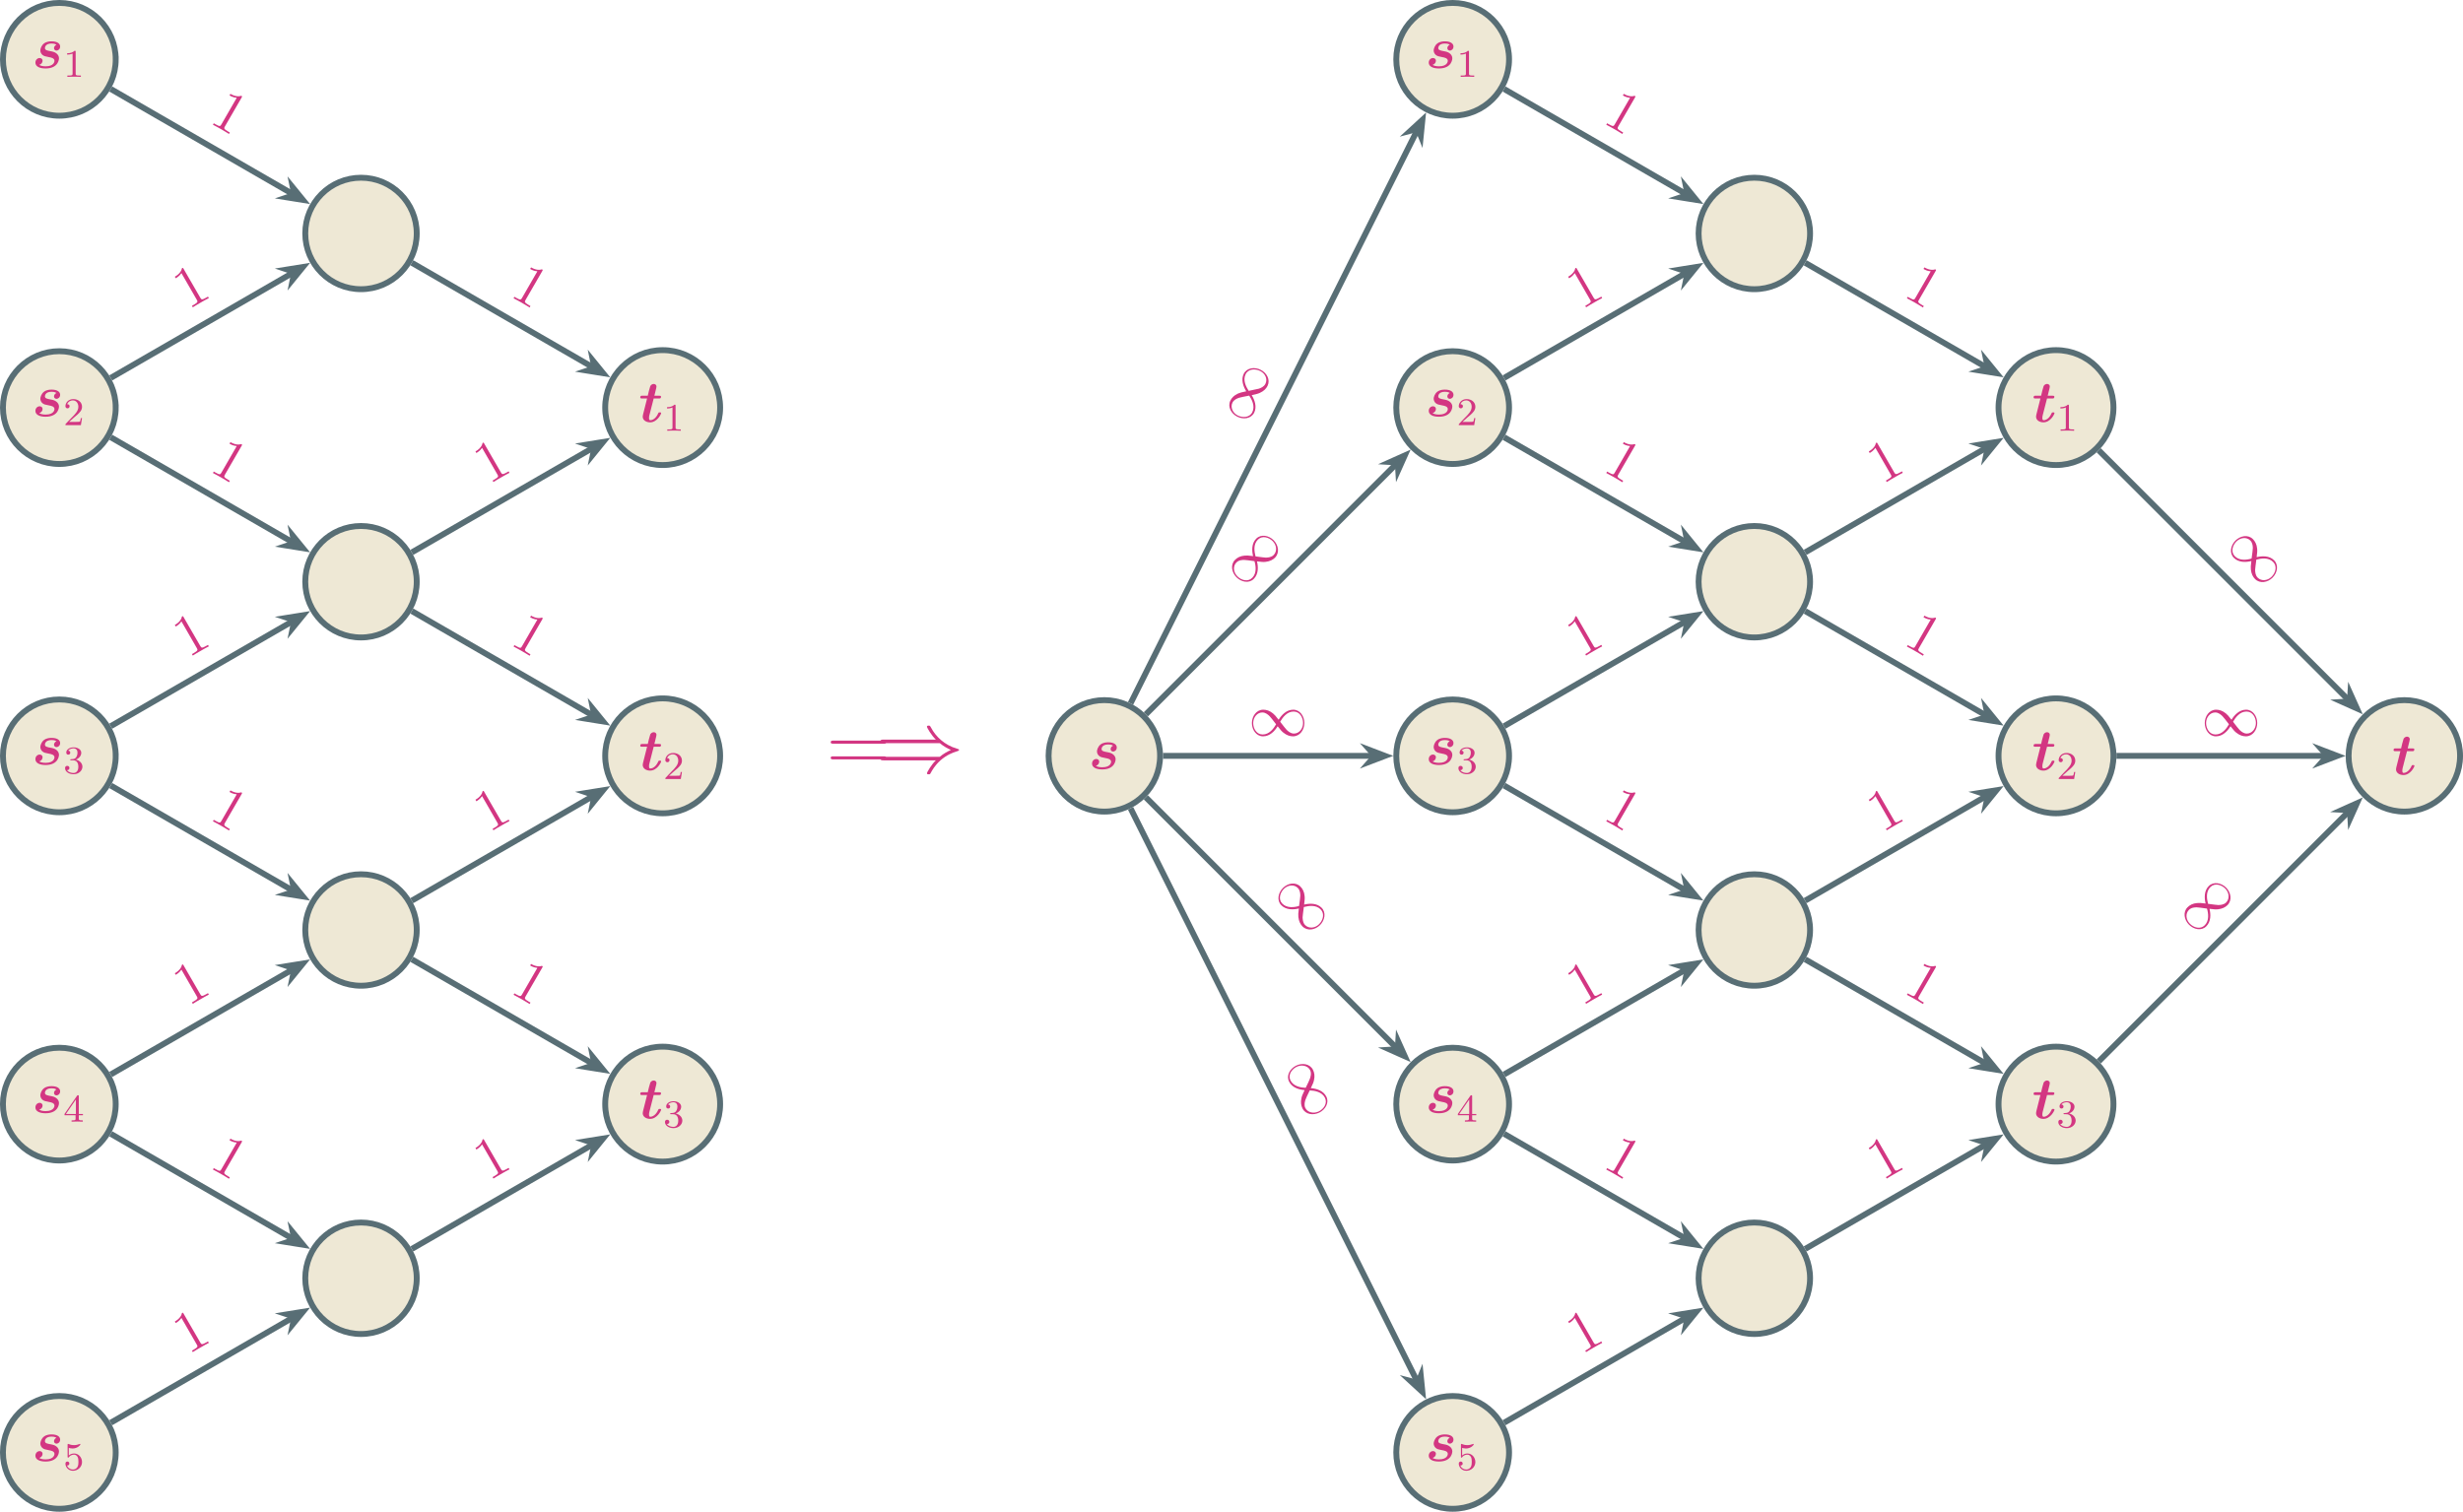 <?xml version="1.0" encoding="UTF-8" standalone="no"?>
<svg
   width="501.086pt"
   height="307.61pt"
   viewBox="0 0 501.086 307.61"
   version="1.1"
   id="svg551"
   sodipodi:docname="max-flow-multiple-st.svg"
   inkscape:version="1.2.2 (b0a8486541, 2022-12-01)"
   xmlns:inkscape="http://www.inkscape.org/namespaces/inkscape"
   xmlns:sodipodi="http://sodipodi.sourceforge.net/DTD/sodipodi-0.dtd"
   xmlns:xlink="http://www.w3.org/1999/xlink"
   xmlns="http://www.w3.org/2000/svg"
   xmlns:svg="http://www.w3.org/2000/svg">
  <sodipodi:namedview
     id="namedview553"
     pagecolor="#ffffff"
     bordercolor="#666666"
     borderopacity="1.0"
     inkscape:showpageshadow="2"
     inkscape:pageopacity="0.0"
     inkscape:pagecheckerboard="0"
     inkscape:deskcolor="#d1d1d1"
     inkscape:document-units="pt"
     showgrid="false"
     inkscape:zoom="0.59465202"
     inkscape:cx="230.38684"
     inkscape:cy="608.75939"
     inkscape:window-width="3840"
     inkscape:window-height="2346"
     inkscape:window-x="0"
     inkscape:window-y="54"
     inkscape:window-maximized="1"
     inkscape:current-layer="svg551" />
  <defs
     id="defs63">
    <g
       id="g61">
      <g
         id="glyph-0-0" />
      <g
         id="glyph-0-1">
        <path
           d="m 4.969,-4.734 c -0.391,0.156 -0.5,0.516 -0.5,0.688 0,0.312 0.25,0.5 0.516,0.5 0.281,0 0.734,-0.25 0.734,-0.828 C 5.719,-5 5.078,-5.422 4,-5.422 c -0.359,0 -1.031,0.016 -1.578,0.438 -0.531,0.406 -0.734,1.109 -0.734,1.406 0,0.359 0.172,0.703 0.438,0.922 0.328,0.25 0.531,0.297 1.359,0.453 0.359,0.062 1.078,0.188 1.078,0.734 0,0.047 0,1.125 -1.797,1.125 -0.578,0 -1.031,-0.109 -1.297,-0.297 0.422,-0.125 0.672,-0.469 0.672,-0.828 0,-0.438 -0.359,-0.562 -0.594,-0.562 -0.406,0 -0.859,0.344 -0.859,0.938 0,0.781 0.844,1.188 2.062,1.188 2.734,0 2.734,-2.047 2.734,-2.062 C 5.484,-2.375 5.281,-2.703 5,-2.938 4.625,-3.266 4.172,-3.344 3.75,-3.422 3.094,-3.547 2.625,-3.625 2.625,-4.062 c 0,-0.031 0,-0.922 1.344,-0.922 0.25,0 0.672,0.016 1,0.25 z m 0,0"
           id="path3" />
      </g>
      <g
         id="glyph-0-2">
        <path
           d="m 3.031,-4.766 h 1.062 c 0.234,0 0.266,0 0.328,-0.062 0.062,-0.047 0.109,-0.219 0.109,-0.281 0,-0.219 -0.219,-0.219 -0.406,-0.219 H 3.172 L 3.547,-6.875 C 3.594,-7.062 3.594,-7.141 3.594,-7.188 c 0,-0.391 -0.312,-0.531 -0.562,-0.531 -0.172,0 -0.5,0.094 -0.688,0.422 -0.047,0.094 -0.203,0.656 -0.281,0.984 L 1.828,-5.328 H 0.75 c -0.25,0 -0.453,0 -0.453,0.344 0,0.219 0.188,0.219 0.406,0.219 H 1.688 L 1,-2.031 c -0.094,0.312 -0.203,0.812 -0.203,0.953 0,0.781 0.766,1.172 1.5,1.172 1.438,0 2.25,-1.672 2.25,-1.875 0,-0.156 -0.172,-0.156 -0.281,-0.156 -0.203,0 -0.219,0 -0.312,0.188 -0.453,1.031 -1.125,1.406 -1.594,1.406 -0.109,0 -0.281,0 -0.281,-0.438 0,-0.234 0.031,-0.359 0.062,-0.516 z m 0,0"
           id="path6" />
      </g>
      <g
         id="glyph-1-0" />
      <g
         id="glyph-1-1">
        <path
           d="m 2.016,-2.656 c 0.625,0 1.031,0.453 1.031,1.297 0,1 -0.562,1.281 -0.984,1.281 -0.438,0 -1.047,-0.156 -1.328,-0.578 0.297,0 0.5,-0.188 0.5,-0.438 0,-0.266 -0.188,-0.438 -0.453,-0.438 -0.203,0 -0.438,0.125 -0.438,0.453 0,0.75 0.812,1.25 1.734,1.25 C 3.125,0.172 3.875,-0.562 3.875,-1.359 3.875,-2.031 3.344,-2.625 2.531,-2.812 c 0.625,-0.219 1.109,-0.75 1.109,-1.391 0,-0.641 -0.719,-1.094 -1.547,-1.094 -0.859,0 -1.5,0.453 -1.5,1.062 0,0.297 0.188,0.422 0.406,0.422 0.25,0 0.406,-0.172 0.406,-0.406 0,-0.297 -0.266,-0.406 -0.438,-0.406 0.344,-0.438 0.953,-0.469 1.094,-0.469 0.203,0 0.812,0.062 0.812,0.891 0,0.547 -0.234,0.891 -0.344,1.016 -0.234,0.25 -0.422,0.266 -0.906,0.297 -0.156,0 -0.219,0.016 -0.219,0.125 0,0.109 0.078,0.109 0.219,0.109 z m 0,0"
           id="path10" />
      </g>
      <g
         id="glyph-1-2">
        <path
           d="m 2.25,-1.625 c 0.125,-0.125 0.453,-0.391 0.594,-0.5 0.484,-0.453 0.953,-0.891 0.953,-1.609 0,-0.953 -0.797,-1.562 -1.781,-1.562 -0.969,0 -1.594,0.719 -1.594,1.438 0,0.391 0.312,0.438 0.422,0.438 0.172,0 0.422,-0.109 0.422,-0.422 0,-0.406 -0.406,-0.406 -0.5,-0.406 C 1,-4.844 1.531,-5.031 1.922,-5.031 c 0.734,0 1.125,0.625 1.125,1.297 0,0.828 -0.578,1.438 -1.531,2.391 l -1,1.047 C 0.422,-0.219 0.422,-0.203 0.422,0 H 3.562 l 0.234,-1.422 h -0.25 C 3.531,-1.266 3.469,-0.875 3.375,-0.719 c -0.047,0.062 -0.656,0.062 -0.781,0.062 H 1.172 Z m 0,0"
           id="path13" />
      </g>
      <g
         id="glyph-1-3">
        <path
           d="m 3.141,-5.156 c 0,-0.156 0,-0.219 -0.172,-0.219 -0.094,0 -0.109,0 -0.188,0.109 L 0.234,-1.562 v 0.25 h 2.25 v 0.672 c 0,0.297 -0.016,0.375 -0.641,0.375 H 1.672 V 0 c 0.672,-0.031 0.688,-0.031 1.141,-0.031 0.453,0 0.469,0 1.141,0.031 V -0.266 H 3.781 c -0.625,0 -0.641,-0.078 -0.641,-0.375 V -1.312 h 0.844 v -0.25 h -0.844 z m -0.594,0.641 V -1.562 h -2.031 z m 0,0"
           id="path16" />
      </g>
      <g
         id="glyph-1-4">
        <path
           d="m 2.5,-5.078 c 0,-0.219 -0.016,-0.219 -0.234,-0.219 -0.328,0.312 -0.75,0.5 -1.5,0.5 v 0.266 c 0.219,0 0.641,0 1.109,-0.203 v 4.078 c 0,0.297 -0.031,0.391 -0.781,0.391 H 0.812 V 0 c 0.328,-0.031 1.016,-0.031 1.375,-0.031 0.359,0 1.047,0 1.375,0.031 V -0.266 H 3.281 c -0.75,0 -0.781,-0.094 -0.781,-0.391 z m 0,0"
           id="path19" />
      </g>
      <g
         id="glyph-1-5">
        <path
           d="m 1.109,-4.484 c 0.109,0.031 0.422,0.125 0.766,0.125 1,0 1.594,-0.703 1.594,-0.828 0,-0.094 -0.047,-0.109 -0.094,-0.109 -0.016,0 -0.031,0 -0.094,0.031 -0.312,0.125 -0.688,0.219 -1.109,0.219 -0.469,0 -0.859,-0.109 -1.109,-0.219 -0.078,-0.031 -0.094,-0.031 -0.109,-0.031 -0.094,0 -0.094,0.078 -0.094,0.234 v 2.328 c 0,0.141 0,0.234 0.125,0.234 0.062,0 0.078,-0.031 0.125,-0.094 C 1.203,-2.703 1.5,-3.109 2.188,-3.109 c 0.438,0 0.656,0.359 0.734,0.516 0.125,0.281 0.141,0.656 0.141,0.953 0,0.297 0,0.734 -0.219,1.078 -0.156,0.25 -0.484,0.484 -0.906,0.484 -0.516,0 -1.016,-0.312 -1.203,-0.844 C 0.75,-0.906 0.812,-0.906 0.812,-0.906 c 0.219,0 0.406,-0.141 0.406,-0.391 0,-0.297 -0.234,-0.406 -0.391,-0.406 -0.156,0 -0.406,0.078 -0.406,0.422 0,0.719 0.625,1.453 1.531,1.453 1,0 1.844,-0.781 1.844,-1.766 0,-0.922 -0.672,-1.75 -1.609,-1.75 -0.391,0 -0.766,0.125 -1.078,0.406 z m 0,0"
           id="path22" />
      </g>
      <g
         id="glyph-2-0" />
      <g
         id="glyph-2-1">
        <path
           d="M 6.828,-4.938 C 6.969,-5.188 6.969,-5.203 6.766,-5.312 6.359,-5.172 5.625,-5.094 4.562,-5.703 l -0.188,0.312 c 0.234,0.141 0.75,0.438 1.469,0.484 l -3.125,5.422 C 2.5,0.891 2.422,1 1.5,0.469 L 1.172,0.281 1,0.578 c 0.297,0.125 1.312,0.719 1.656,0.906 C 3,1.688 4,2.266 4.266,2.453 L 4.438,2.156 4.109,1.969 C 3.188,1.438 3.219,1.297 3.438,0.922 Z m 0,0"
           id="path26" />
      </g>
      <g
         id="glyph-3-0" />
      <g
         id="glyph-3-1">
        <path
           d="M -0.859,-8.375 C -1,-8.625 -1,-8.641 -1.203,-8.531 c -0.094,0.453 -0.391,1.125 -1.453,1.734 l 0.188,0.312 c 0.234,-0.141 0.75,-0.438 1.156,-1.047 l 3.125,5.422 c 0.219,0.375 0.266,0.516 -0.656,1.047 L 0.828,-0.875 1,-0.578 c 0.266,-0.188 1.281,-0.781 1.625,-0.969 C 2.969,-1.75 3.969,-2.328 4.266,-2.453 L 4.094,-2.75 3.766,-2.562 C 2.844,-2.031 2.75,-2.141 2.531,-2.516 Z m 0,0"
           id="path30" />
      </g>
      <g
         id="glyph-4-0" />
      <g
         id="glyph-4-1">
        <path
           d="m 11.578,-5.781 c 0.266,0 0.531,0 0.531,-0.297 C 12.109,-6.406 11.812,-6.406 11.5,-6.406 H 1.438 c -0.297,0 -0.609,0 -0.609,0.328 0,0.297 0.266,0.297 0.547,0.297 z M 11.5,-2.578 c 0.312,0 0.609,0 0.609,-0.312 0,-0.312 -0.266,-0.312 -0.531,-0.312 H 1.375 c -0.281,0 -0.547,0 -0.547,0.312 0,0.312 0.312,0.312 0.609,0.312 z m 0,0"
           id="path34" />
      </g>
      <g
         id="glyph-5-0" />
      <g
         id="glyph-5-1">
        <path
           d="m 13.062,-5.891 c 0.766,0.656 1.672,1.125 2.266,1.391 C 14.688,-4.219 13.812,-3.75 13.062,-3.109 H 1.641 c -0.312,0 -0.656,0 -0.656,0.359 0,0.359 0.328,0.359 0.641,0.359 h 10.641 c -0.875,0.828 -1.812,2.406 -1.812,2.641 0,0.203 0.234,0.203 0.344,0.203 0.141,0 0.266,0 0.344,-0.141 0.375,-0.688 0.891,-1.641 2.047,-2.688 1.25,-1.094 2.453,-1.578 3.391,-1.859 0.312,-0.109 0.328,-0.125 0.359,-0.156 0.031,-0.016 0.031,-0.078 0.031,-0.109 0,-0.031 0,-0.078 -0.016,-0.109 l -0.047,-0.031 C 16.859,-4.656 16.844,-4.688 16.5,-4.781 c -2.422,-0.734 -4.219,-2.359 -5.234,-4.297 -0.203,-0.359 -0.219,-0.375 -0.469,-0.375 -0.109,0 -0.344,0 -0.344,0.203 0,0.234 0.922,1.797 1.812,2.641 H 1.625 c -0.312,0 -0.641,0 -0.641,0.359 0,0.359 0.344,0.359 0.656,0.359 z m 0,0"
           id="path38" />
      </g>
      <g
         id="glyph-6-0" />
      <g
         id="glyph-6-1">
        <path
           d="M -0.188,-6.906 C -1.203,-6.688 -1.422,-6.641 -1.859,-6.453 -2.656,-6.094 -3.125,-5.594 -3.406,-5.031 c -0.625,1.25 0.141,2.656 1.391,3.281 1.234,0.625 2.812,0.422 3.438,-0.797 0.609,-1.25 0.094,-2.609 -0.5,-3.578 1,-0.234 1.234,-0.266 1.672,-0.469 C 3.391,-6.953 3.875,-7.453 4.141,-8 4.766,-9.266 4,-10.656 2.75,-11.281 c -1.234,-0.625 -2.812,-0.422 -3.438,0.797 -0.609,1.234 -0.094,2.609 0.5,3.578 z M 0.312,-7 c -0.531,-0.828 -1.234,-2.156 -0.625,-3.375 0.562,-1.156 1.984,-1.156 2.953,-0.672 1.047,0.516 1.562,1.656 1.078,2.609 -0.297,0.625 -1.016,0.891 -1.344,1 C 1.938,-7.328 1.5,-7.234 0.312,-7 Z m 0.109,0.969 c 0.547,0.812 1.234,2.156 0.625,3.375 -0.562,1.141 -1.984,1.156 -2.953,0.672 -1.047,-0.516 -1.547,-1.688 -1.078,-2.625 0.312,-0.625 1.016,-0.875 1.344,-0.984 0.438,-0.125 0.875,-0.203 2.062,-0.438 z m 0,0"
           id="path42" />
      </g>
      <g
         id="glyph-7-0" />
      <g
         id="glyph-7-1">
        <path
           d="M 2.016,-6.609 C 0.984,-6.734 0.75,-6.75 0.266,-6.703 -0.594,-6.625 -1.203,-6.297 -1.656,-5.844 c -0.984,0.984 -0.688,2.562 0.297,3.547 C -0.375,-1.312 1.188,-1 2.156,-1.969 c 0.984,-0.984 0.922,-2.453 0.656,-3.562 1.031,0.125 1.266,0.141 1.75,0.094 0.844,-0.094 1.469,-0.406 1.906,-0.844 1,-1 0.703,-2.578 -0.281,-3.562 C 5.203,-10.828 3.625,-11.125 2.656,-10.156 1.688,-9.188 1.75,-7.719 2.016,-6.609 Z m 0.5,0.062 c -0.25,-0.969 -0.5,-2.438 0.469,-3.406 0.906,-0.906 2.25,-0.469 3.016,0.297 0.828,0.828 0.953,2.078 0.188,2.844 -0.484,0.484 -1.219,0.5 -1.578,0.516 -0.438,-0.031 -0.906,-0.094 -2.094,-0.25 z m -0.219,0.969 c 0.281,0.938 0.5,2.438 -0.453,3.391 -0.906,0.906 -2.25,0.469 -3.016,-0.297 C -2,-3.312 -2.125,-4.562 -1.375,-5.312 c 0.5,-0.5 1.234,-0.516 1.578,-0.516 0.453,0.016 0.906,0.094 2.094,0.25 z m 0,0"
           id="path46" />
      </g>
      <g
         id="glyph-8-0" />
      <g
         id="glyph-8-1">
        <path
           d="m 6.094,-3.25 c -0.641,-0.812 -0.797,-1 -1.156,-1.297 -0.672,-0.547 -1.344,-0.75 -1.969,-0.75 -1.391,0 -2.312,1.312 -2.312,2.719 0,1.375 0.891,2.703 2.266,2.703 1.391,0 2.375,-1.078 2.969,-2.047 0.656,0.812 0.797,1 1.172,1.297 0.672,0.547 1.344,0.75 1.953,0.75 1.406,0 2.312,-1.312 2.312,-2.719 0,-1.375 -0.891,-2.703 -2.266,-2.703 -1.375,0 -2.375,1.078 -2.969,2.047 z m 0.312,0.406 c 0.5,-0.859 1.375,-2.078 2.734,-2.078 1.281,0 1.922,1.25 1.922,2.328 0,1.172 -0.797,2.156 -1.859,2.156 -0.688,0 -1.234,-0.516 -1.484,-0.766 C 7.422,-1.531 7.141,-1.891 6.406,-2.844 Z M 5.578,-2.328 C 5.094,-1.469 4.203,-0.25 2.844,-0.25 c -1.266,0 -1.922,-1.25 -1.922,-2.328 0,-1.172 0.812,-2.156 1.859,-2.156 0.703,0 1.234,0.516 1.484,0.766 0.312,0.328 0.578,0.688 1.312,1.641 z m 0,0"
           id="path50" />
      </g>
      <g
         id="glyph-9-0" />
      <g
         id="glyph-9-1">
        <path
           d="M 6.609,2.016 C 6.734,0.984 6.75,0.75 6.703,0.266 6.625,-0.594 6.297,-1.203 5.844,-1.656 4.859,-2.641 3.281,-2.344 2.297,-1.359 1.312,-0.375 1,1.188 1.969,2.156 c 0.984,0.984 2.453,0.922 3.562,0.656 -0.125,1.031 -0.141,1.266 -0.094,1.75 0.094,0.844 0.406,1.469 0.844,1.906 1,1 2.578,0.703 3.562,-0.281 C 10.828,5.203 11.125,3.625 10.156,2.656 9.188,1.688 7.719,1.75 6.609,2.016 Z m -0.062,0.5 c 0.969,-0.25 2.438,-0.5 3.406,0.469 C 10.859,3.891 10.422,5.234 9.656,6 8.828,6.828 7.578,6.953 6.812,6.188 6.328,5.703 6.312,4.969 6.297,4.609 c 0.031,-0.438 0.094,-0.906 0.25,-2.094 z m -0.969,-0.219 c -0.938,0.281 -2.438,0.5 -3.391,-0.453 C 1.281,0.938 1.719,-0.406 2.484,-1.172 3.312,-2 4.562,-2.125 5.312,-1.375 c 0.5,0.5 0.516,1.234 0.516,1.578 -0.016,0.453 -0.094,0.906 -0.25,2.094 z m 0,0"
           id="path54" />
      </g>
      <g
         id="glyph-10-0" />
      <g
         id="glyph-10-1">
        <path
           d="M 5.625,4 C 6.078,3.062 6.172,2.828 6.266,2.391 6.469,1.531 6.344,0.844 6.062,0.281 5.438,-0.969 3.859,-1.188 2.609,-0.562 1.375,0.062 0.578,1.453 1.203,2.672 1.812,3.922 3.234,4.312 4.359,4.406 3.922,5.359 3.812,5.578 3.719,6.031 3.516,6.891 3.656,7.578 3.922,8.125 4.547,9.391 6.125,9.594 7.375,8.969 8.609,8.344 9.406,6.953 8.781,5.734 8.172,4.5 6.75,4.094 5.625,4 Z M 5.406,4.469 c 1,0.047 2.484,0.281 3.094,1.5 C 9.062,7.125 8.234,8.25 7.266,8.734 6.219,9.25 4.984,8.984 4.5,8.031 4.203,7.406 4.422,6.703 4.531,6.375 4.688,5.953 4.875,5.547 5.406,4.469 Z M 4.578,3.938 C 3.594,3.906 2.094,3.656 1.484,2.438 0.922,1.297 1.75,0.156 2.719,-0.328 c 1.047,-0.516 2.297,-0.25 2.766,0.688 0.312,0.625 0.078,1.344 -0.031,1.672 -0.156,0.438 -0.344,0.828 -0.875,1.906 z m 0,0"
           id="path58" />
      </g>
    </g>
  </defs>
  <g
     id="g955"
     transform="translate(-258.277,-202.055)">
    <path
       fill-rule="nonzero"
       fill="#eee8d5"
       fill-opacity="1"
       stroke-width="1.196"
       stroke-linecap="butt"
       stroke-linejoin="miter"
       stroke="#586e75"
       stroke-opacity="1"
       stroke-miterlimit="10"
       d="m 11.472,-3.75e-4 c 0,6.336 -5.137,11.473 -11.473,11.473 C -6.336,11.472 -11.473,6.336 -11.473,-3.75e-4 c 0,-6.336 5.137,-11.473 11.473,-11.473 6.336,0 11.473,5.137 11.473,11.473 z m 0,0"
       transform="matrix(1,0,0,-1,270.348,355.859)"
       id="path67" />
    <g
       fill="#d33682"
       fill-opacity="1"
       id="g71">
      <use
         xlink:href="#glyph-0-1"
         x="264.794"
         y="357.626"
         id="use69" />
    </g>
    <g
       fill="#d33682"
       fill-opacity="1"
       id="g75">
      <use
         xlink:href="#glyph-1-1"
         x="271.169"
         y="359.426"
         id="use73" />
    </g>
    <path
       fill-rule="nonzero"
       fill="#eee8d5"
       fill-opacity="1"
       stroke-width="1.196"
       stroke-linecap="butt"
       stroke-linejoin="miter"
       stroke="#586e75"
       stroke-opacity="1"
       stroke-miterlimit="10"
       d="m 11.472,70.867 c 0,6.336 -5.137,11.473 -11.473,11.473 C -6.336,82.339 -11.473,77.203 -11.473,70.867 c 0,-6.336 5.137,-11.473 11.473,-11.473 6.336,0 11.473,5.137 11.473,11.473 z m 0,0"
       transform="matrix(1,0,0,-1,270.348,355.859)"
       id="path77" />
    <g
       fill="#d33682"
       fill-opacity="1"
       id="g81">
      <use
         xlink:href="#glyph-0-1"
         x="264.794"
         y="286.759"
         id="use79" />
    </g>
    <g
       fill="#d33682"
       fill-opacity="1"
       id="g85">
      <use
         xlink:href="#glyph-1-2"
         x="271.169"
         y="288.559"
         id="use83" />
    </g>
    <path
       fill-rule="nonzero"
       fill="#eee8d5"
       fill-opacity="1"
       stroke-width="1.196"
       stroke-linecap="butt"
       stroke-linejoin="miter"
       stroke="#586e75"
       stroke-opacity="1"
       stroke-miterlimit="10"
       d="m 11.472,-70.868 c 0,6.336 -5.137,11.473 -11.473,11.473 -6.336,0 -11.473,-5.137 -11.473,-11.473 0,-6.336 5.137,-11.473 11.473,-11.473 6.336,0 11.473,5.137 11.473,11.473 z m 0,0"
       transform="matrix(1,0,0,-1,270.348,355.859)"
       id="path87" />
    <g
       fill="#d33682"
       fill-opacity="1"
       id="g91">
      <use
         xlink:href="#glyph-0-1"
         x="264.794"
         y="428.493"
         id="use89" />
    </g>
    <g
       fill="#d33682"
       fill-opacity="1"
       id="g95">
      <use
         xlink:href="#glyph-1-3"
         x="271.169"
         y="430.293"
         id="use93" />
    </g>
    <path
       fill-rule="nonzero"
       fill="#eee8d5"
       fill-opacity="1"
       stroke-width="1.196"
       stroke-linecap="butt"
       stroke-linejoin="miter"
       stroke="#586e75"
       stroke-opacity="1"
       stroke-miterlimit="10"
       d="m 11.472,141.734 c 0,6.336 -5.137,11.473 -11.473,11.473 C -6.336,153.207 -11.473,148.07 -11.473,141.734 c 0,-6.336 5.137,-11.473 11.473,-11.473 6.336,0 11.473,5.137 11.473,11.473 z m 0,0"
       transform="matrix(1,0,0,-1,270.348,355.859)"
       id="path97" />
    <g
       fill="#d33682"
       fill-opacity="1"
       id="g101">
      <use
         xlink:href="#glyph-0-1"
         x="264.794"
         y="215.892"
         id="use99" />
    </g>
    <g
       fill="#d33682"
       fill-opacity="1"
       id="g105">
      <use
         xlink:href="#glyph-1-4"
         x="271.169"
         y="217.692"
         id="use103" />
    </g>
    <path
       fill-rule="nonzero"
       fill="#eee8d5"
       fill-opacity="1"
       stroke-width="1.196"
       stroke-linecap="butt"
       stroke-linejoin="miter"
       stroke="#586e75"
       stroke-opacity="1"
       stroke-miterlimit="10"
       d="m 11.472,-141.735 c 0,6.336 -5.137,11.473 -11.473,11.473 -6.336,0 -11.473,-5.137 -11.473,-11.473 0,-6.336 5.137,-11.473 11.473,-11.473 6.336,0 11.473,5.137 11.473,11.473 z m 0,0"
       transform="matrix(1,0,0,-1,270.348,355.859)"
       id="path107" />
    <g
       fill="#d33682"
       fill-opacity="1"
       id="g111">
      <use
         xlink:href="#glyph-0-1"
         x="264.794"
         y="499.36"
         id="use109" />
    </g>
    <g
       fill="#d33682"
       fill-opacity="1"
       id="g115">
      <use
         xlink:href="#glyph-1-5"
         x="271.169"
         y="501.16"
         id="use113" />
    </g>
    <path
       fill-rule="nonzero"
       fill="#eee8d5"
       fill-opacity="1"
       stroke-width="1.196"
       stroke-linecap="butt"
       stroke-linejoin="miter"
       stroke="#586e75"
       stroke-opacity="1"
       stroke-miterlimit="10"
       d="m 72.711,106.3 c 0,6.262 -5.074,11.34 -11.336,11.34 -6.266,0 -11.34,-5.078 -11.34,-11.34 0,-6.262 5.074,-11.34 11.34,-11.34 6.262,0 11.336,5.078 11.336,11.34 z m 0,0"
       transform="matrix(1,0,0,-1,270.348,355.859)"
       id="path117" />
    <path
       fill-rule="nonzero"
       fill="#eee8d5"
       fill-opacity="1"
       stroke-width="1.196"
       stroke-linecap="butt"
       stroke-linejoin="miter"
       stroke="#586e75"
       stroke-opacity="1"
       stroke-miterlimit="10"
       d="m 72.711,35.433 c 0,6.262 -5.074,11.34 -11.336,11.34 -6.266,0 -11.34,-5.078 -11.34,-11.34 0,-6.262 5.074,-11.34 11.34,-11.34 6.262,0 11.336,5.078 11.336,11.34 z m 0,0"
       transform="matrix(1,0,0,-1,270.348,355.859)"
       id="path119" />
    <path
       fill-rule="nonzero"
       fill="#eee8d5"
       fill-opacity="1"
       stroke-width="1.196"
       stroke-linecap="butt"
       stroke-linejoin="miter"
       stroke="#586e75"
       stroke-opacity="1"
       stroke-miterlimit="10"
       d="m 72.711,-35.434 c 0,6.262 -5.074,11.34 -11.336,11.34 -6.266,0 -11.34,-5.078 -11.34,-11.34 0,-6.262 5.074,-11.34 11.34,-11.34 6.262,0 11.336,5.078 11.336,11.34 z m 0,0"
       transform="matrix(1,0,0,-1,270.348,355.859)"
       id="path121" />
    <path
       fill-rule="nonzero"
       fill="#eee8d5"
       fill-opacity="1"
       stroke-width="1.196"
       stroke-linecap="butt"
       stroke-linejoin="miter"
       stroke="#586e75"
       stroke-opacity="1"
       stroke-miterlimit="10"
       d="m 72.711,-106.301 c 0,6.262 -5.074,11.34 -11.336,11.34 -6.266,0 -11.34,-5.078 -11.34,-11.34 0,-6.262 5.074,-11.34 11.34,-11.34 6.262,0 11.336,5.078 11.336,11.34 z m 0,0"
       transform="matrix(1,0,0,-1,270.348,355.859)"
       id="path123" />
    <path
       fill-rule="nonzero"
       fill="#eee8d5"
       fill-opacity="1"
       stroke-width="1.196"
       stroke-linecap="butt"
       stroke-linejoin="miter"
       stroke="#586e75"
       stroke-opacity="1"
       stroke-miterlimit="10"
       d="m 134.437,70.867 c 0,6.457 -5.234,11.691 -11.691,11.691 -6.457,0 -11.691,-5.234 -11.691,-11.691 0,-6.457 5.234,-11.691 11.691,-11.691 6.457,0 11.691,5.234 11.691,11.691 z m 0,0"
       transform="matrix(1,0,0,-1,270.348,355.859)"
       id="path125" />
    <g
       fill="#d33682"
       fill-opacity="1"
       id="g129">
      <use
         xlink:href="#glyph-0-2"
         x="388.236"
         y="287.902"
         id="use127" />
    </g>
    <g
       fill="#d33682"
       fill-opacity="1"
       id="g133">
      <use
         xlink:href="#glyph-1-4"
         x="393.219"
         y="289.702"
         id="use131" />
    </g>
    <path
       fill-rule="nonzero"
       fill="#eee8d5"
       fill-opacity="1"
       stroke-width="1.196"
       stroke-linecap="butt"
       stroke-linejoin="miter"
       stroke="#586e75"
       stroke-opacity="1"
       stroke-miterlimit="10"
       d="m 134.437,-3.75e-4 c 0,6.457 -5.234,11.691 -11.691,11.691 -6.457,0 -11.691,-5.234 -11.691,-11.691 0,-6.457 5.234,-11.691 11.691,-11.691 6.457,0 11.691,5.234 11.691,11.691 z m 0,0"
       transform="matrix(1,0,0,-1,270.348,355.859)"
       id="path135" />
    <g
       fill="#d33682"
       fill-opacity="1"
       id="g139">
      <use
         xlink:href="#glyph-0-2"
         x="388.236"
         y="358.769"
         id="use137" />
    </g>
    <g
       fill="#d33682"
       fill-opacity="1"
       id="g143">
      <use
         xlink:href="#glyph-1-2"
         x="393.219"
         y="360.569"
         id="use141" />
    </g>
    <path
       fill-rule="nonzero"
       fill="#eee8d5"
       fill-opacity="1"
       stroke-width="1.196"
       stroke-linecap="butt"
       stroke-linejoin="miter"
       stroke="#586e75"
       stroke-opacity="1"
       stroke-miterlimit="10"
       d="m 134.437,-70.868 c 0,6.457 -5.234,11.691 -11.691,11.691 -6.457,0 -11.691,-5.234 -11.691,-11.691 0,-6.457 5.234,-11.691 11.691,-11.691 6.457,0 11.691,5.234 11.691,11.691 z m 0,0"
       transform="matrix(1,0,0,-1,270.348,355.859)"
       id="path145" />
    <g
       fill="#d33682"
       fill-opacity="1"
       id="g149">
      <use
         xlink:href="#glyph-0-2"
         x="388.236"
         y="429.636"
         id="use147" />
    </g>
    <g
       fill="#d33682"
       fill-opacity="1"
       id="g153">
      <use
         xlink:href="#glyph-1-1"
         x="393.219"
         y="431.436"
         id="use151" />
    </g>
    <path
       fill="none"
       stroke-width="1.196"
       stroke-linecap="butt"
       stroke-linejoin="miter"
       stroke="#586e75"
       stroke-opacity="1"
       stroke-miterlimit="10"
       d="M 10.453,135.699 47.523,114.296"
       transform="matrix(1,0,0,-1,270.348,355.859)"
       id="path155" />
    <path
       fill-rule="nonzero"
       fill="#586e75"
       fill-opacity="1"
       stroke-width="1.13"
       stroke-linecap="butt"
       stroke-linejoin="miter"
       stroke="#586e75"
       stroke-opacity="1"
       stroke-miterlimit="10"
       d="M 5.087,0.002 1.822,1.243 2.922,0.001 1.823,-1.243 Z m 0,0"
       transform="matrix(0.866,0.5,0.5,-0.866,315.586,240.243)"
       id="path157" />
    <g
       fill="#d33682"
       fill-opacity="1"
       id="g161">
      <use
         xlink:href="#glyph-2-1"
         x="300.598"
         y="226.859"
         id="use159" />
    </g>
    <path
       fill="none"
       stroke-width="1.196"
       stroke-linecap="butt"
       stroke-linejoin="miter"
       stroke="#586e75"
       stroke-opacity="1"
       stroke-miterlimit="10"
       d="M 10.453,76.902 47.523,98.304"
       transform="matrix(1,0,0,-1,270.348,355.859)"
       id="path163" />
    <path
       fill-rule="nonzero"
       fill="#586e75"
       fill-opacity="1"
       stroke-width="1.13"
       stroke-linecap="butt"
       stroke-linejoin="miter"
       stroke="#586e75"
       stroke-opacity="1"
       stroke-miterlimit="10"
       d="M 5.087,-0.002 1.823,1.242 2.922,-0.001 1.822,-1.243 Z m 0,0"
       transform="matrix(0.866,-0.5,-0.5,-0.866,315.586,258.874)"
       id="path165" />
    <g
       fill="#d33682"
       fill-opacity="1"
       id="g169">
      <use
         xlink:href="#glyph-3-1"
         x="296.5"
         y="265.162"
         id="use167" />
    </g>
    <path
       fill="none"
       stroke-width="1.196"
       stroke-linecap="butt"
       stroke-linejoin="miter"
       stroke="#586e75"
       stroke-opacity="1"
       stroke-miterlimit="10"
       d="M 10.453,64.832 47.523,43.429"
       transform="matrix(1,0,0,-1,270.348,355.859)"
       id="path171" />
    <path
       fill-rule="nonzero"
       fill="#586e75"
       fill-opacity="1"
       stroke-width="1.13"
       stroke-linecap="butt"
       stroke-linejoin="miter"
       stroke="#586e75"
       stroke-opacity="1"
       stroke-miterlimit="10"
       d="M 5.087,0.002 1.822,1.242 2.923,0.001 1.823,-1.243 Z m 0,0"
       transform="matrix(0.866,0.5,0.5,-0.866,315.586,311.11)"
       id="path173" />
    <g
       fill="#d33682"
       fill-opacity="1"
       id="g177">
      <use
         xlink:href="#glyph-2-1"
         x="300.598"
         y="297.726"
         id="use175" />
    </g>
    <path
       fill="none"
       stroke-width="1.196"
       stroke-linecap="butt"
       stroke-linejoin="miter"
       stroke="#586e75"
       stroke-opacity="1"
       stroke-miterlimit="10"
       d="M 10.453,6.035 47.523,27.437"
       transform="matrix(1,0,0,-1,270.348,355.859)"
       id="path179" />
    <path
       fill-rule="nonzero"
       fill="#586e75"
       fill-opacity="1"
       stroke-width="1.13"
       stroke-linecap="butt"
       stroke-linejoin="miter"
       stroke="#586e75"
       stroke-opacity="1"
       stroke-miterlimit="10"
       d="M 5.087,-0.002 1.823,1.242 2.922,-0.002 1.824,-1.24 Z m 0,0"
       transform="matrix(0.866,-0.5,-0.5,-0.866,315.586,329.741)"
       id="path181" />
    <g
       fill="#d33682"
       fill-opacity="1"
       id="g185">
      <use
         xlink:href="#glyph-3-1"
         x="296.5"
         y="336.029"
         id="use183" />
    </g>
    <path
       fill="none"
       stroke-width="1.196"
       stroke-linecap="butt"
       stroke-linejoin="miter"
       stroke="#586e75"
       stroke-opacity="1"
       stroke-miterlimit="10"
       d="M 10.453,-6.036 47.523,-27.438"
       transform="matrix(1,0,0,-1,270.348,355.859)"
       id="path187" />
    <path
       fill-rule="nonzero"
       fill="#586e75"
       fill-opacity="1"
       stroke-width="1.13"
       stroke-linecap="butt"
       stroke-linejoin="miter"
       stroke="#586e75"
       stroke-opacity="1"
       stroke-miterlimit="10"
       d="M 5.087,0.001 1.823,1.242 2.923,9.3752e-4 1.823,-1.243 Z m 0,0"
       transform="matrix(0.866,0.5,0.5,-0.866,315.586,381.977)"
       id="path189" />
    <g
       fill="#d33682"
       fill-opacity="1"
       id="g193">
      <use
         xlink:href="#glyph-2-1"
         x="300.598"
         y="368.593"
         id="use191" />
    </g>
    <path
       fill="none"
       stroke-width="1.196"
       stroke-linecap="butt"
       stroke-linejoin="miter"
       stroke="#586e75"
       stroke-opacity="1"
       stroke-miterlimit="10"
       d="m 10.453,-64.832 37.07,21.402"
       transform="matrix(1,0,0,-1,270.348,355.859)"
       id="path195" />
    <path
       fill-rule="nonzero"
       fill="#586e75"
       fill-opacity="1"
       stroke-width="1.13"
       stroke-linecap="butt"
       stroke-linejoin="miter"
       stroke="#586e75"
       stroke-opacity="1"
       stroke-miterlimit="10"
       d="M 5.087,-0.002 1.822,1.242 2.924,0.002 1.824,-1.24 Z m 0,0"
       transform="matrix(0.866,-0.5,-0.5,-0.866,315.586,400.608)"
       id="path197" />
    <g
       fill="#d33682"
       fill-opacity="1"
       id="g201">
      <use
         xlink:href="#glyph-3-1"
         x="296.5"
         y="406.896"
         id="use199" />
    </g>
    <path
       fill="none"
       stroke-width="1.196"
       stroke-linecap="butt"
       stroke-linejoin="miter"
       stroke="#586e75"
       stroke-opacity="1"
       stroke-miterlimit="10"
       d="M 10.453,-76.903 47.523,-98.305"
       transform="matrix(1,0,0,-1,270.348,355.859)"
       id="path203" />
    <path
       fill-rule="nonzero"
       fill="#586e75"
       fill-opacity="1"
       stroke-width="1.13"
       stroke-linecap="butt"
       stroke-linejoin="miter"
       stroke="#586e75"
       stroke-opacity="1"
       stroke-miterlimit="10"
       d="M 5.088,0.001 1.823,1.242 2.923,8.01117e-4 1.823,-1.243 Z m 0,0"
       transform="matrix(0.866,0.5,0.5,-0.866,315.586,452.844)"
       id="path205" />
    <g
       fill="#d33682"
       fill-opacity="1"
       id="g209">
      <use
         xlink:href="#glyph-2-1"
         x="300.598"
         y="439.46"
         id="use207" />
    </g>
    <path
       fill="none"
       stroke-width="1.196"
       stroke-linecap="butt"
       stroke-linejoin="miter"
       stroke="#586e75"
       stroke-opacity="1"
       stroke-miterlimit="10"
       d="m 10.453,-135.7 37.07,21.402"
       transform="matrix(1,0,0,-1,270.348,355.859)"
       id="path211" />
    <path
       fill-rule="nonzero"
       fill="#586e75"
       fill-opacity="1"
       stroke-width="1.13"
       stroke-linecap="butt"
       stroke-linejoin="miter"
       stroke="#586e75"
       stroke-opacity="1"
       stroke-miterlimit="10"
       d="M 5.087,-0.002 1.822,1.242 2.924,0.002 1.824,-1.24 Z m 0,0"
       transform="matrix(0.866,-0.5,-0.5,-0.866,315.586,471.475)"
       id="path213" />
    <g
       fill="#d33682"
       fill-opacity="1"
       id="g217">
      <use
         xlink:href="#glyph-3-1"
         x="296.5"
         y="477.763"
         id="use215" />
    </g>
    <path
       fill="none"
       stroke-width="1.196"
       stroke-linecap="butt"
       stroke-linejoin="miter"
       stroke="#586e75"
       stroke-opacity="1"
       stroke-miterlimit="10"
       d="M 71.711,100.332 108.593,79.039"
       transform="matrix(1,0,0,-1,270.348,355.859)"
       id="path219" />
    <path
       fill-rule="nonzero"
       fill="#586e75"
       fill-opacity="1"
       stroke-width="1.13"
       stroke-linecap="butt"
       stroke-linejoin="miter"
       stroke="#586e75"
       stroke-opacity="1"
       stroke-miterlimit="10"
       d="M 5.087,6.11874e-4 1.825,1.243 2.922,1.99238e-4 1.825,-1.242 Z m 0,0"
       transform="matrix(0.866,0.5,0.5,-0.866,376.653,275.5)"
       id="path221" />
    <g
       fill="#d33682"
       fill-opacity="1"
       id="g225">
      <use
         xlink:href="#glyph-2-1"
         x="361.76"
         y="262.17"
         id="use223" />
    </g>
    <path
       fill="none"
       stroke-width="1.196"
       stroke-linecap="butt"
       stroke-linejoin="miter"
       stroke="#586e75"
       stroke-opacity="1"
       stroke-miterlimit="10"
       d="M 71.711,41.402 108.593,62.695"
       transform="matrix(1,0,0,-1,270.348,355.859)"
       id="path227" />
    <path
       fill-rule="nonzero"
       fill="#586e75"
       fill-opacity="1"
       stroke-width="1.13"
       stroke-linecap="butt"
       stroke-linejoin="miter"
       stroke="#586e75"
       stroke-opacity="1"
       stroke-miterlimit="10"
       d="M 5.086,-9.36643e-4 1.825,1.241 2.921,-5.24007e-4 1.825,-1.244 Z m 0,0"
       transform="matrix(0.866,-0.5,-0.5,-0.866,376.653,294.484)"
       id="path229" />
    <g
       fill="#d33682"
       fill-opacity="1"
       id="g233">
      <use
         xlink:href="#glyph-3-1"
         x="357.662"
         y="300.717"
         id="use231" />
    </g>
    <path
       fill="none"
       stroke-width="1.196"
       stroke-linecap="butt"
       stroke-linejoin="miter"
       stroke="#586e75"
       stroke-opacity="1"
       stroke-miterlimit="10"
       d="M 71.711,29.464 108.593,8.171"
       transform="matrix(1,0,0,-1,270.348,355.859)"
       id="path235" />
    <path
       fill-rule="nonzero"
       fill="#586e75"
       fill-opacity="1"
       stroke-width="1.13"
       stroke-linecap="butt"
       stroke-linejoin="miter"
       stroke="#586e75"
       stroke-opacity="1"
       stroke-miterlimit="10"
       d="M 5.087,4.66811e-4 1.825,1.243 2.922,5.41742e-5 1.825,-1.242 Z m 0,0"
       transform="matrix(0.866,0.5,0.5,-0.866,376.653,346.367)"
       id="path237" />
    <g
       fill="#d33682"
       fill-opacity="1"
       id="g241">
      <use
         xlink:href="#glyph-2-1"
         x="361.76"
         y="333.037"
         id="use239" />
    </g>
    <path
       fill="none"
       stroke-width="1.196"
       stroke-linecap="butt"
       stroke-linejoin="miter"
       stroke="#586e75"
       stroke-opacity="1"
       stroke-miterlimit="10"
       d="M 71.711,-29.465 108.593,-8.172"
       transform="matrix(1,0,0,-1,270.348,355.859)"
       id="path243" />
    <path
       fill-rule="nonzero"
       fill="#586e75"
       fill-opacity="1"
       stroke-width="1.13"
       stroke-linecap="butt"
       stroke-linejoin="miter"
       stroke="#586e75"
       stroke-opacity="1"
       stroke-miterlimit="10"
       d="M 5.086,-0.001 1.825,1.241 2.921,-6.77731e-4 1.825,-1.244 Z m 0,0"
       transform="matrix(0.866,-0.5,-0.5,-0.866,376.653,365.351)"
       id="path245" />
    <g
       fill="#d33682"
       fill-opacity="1"
       id="g249">
      <use
         xlink:href="#glyph-3-1"
         x="357.662"
         y="371.584"
         id="use247" />
    </g>
    <path
       fill="none"
       stroke-width="1.196"
       stroke-linecap="butt"
       stroke-linejoin="miter"
       stroke="#586e75"
       stroke-opacity="1"
       stroke-miterlimit="10"
       d="M 71.711,-41.403 108.593,-62.696"
       transform="matrix(1,0,0,-1,270.348,355.859)"
       id="path251" />
    <path
       fill-rule="nonzero"
       fill="#586e75"
       fill-opacity="1"
       stroke-width="1.13"
       stroke-linecap="butt"
       stroke-linejoin="miter"
       stroke="#586e75"
       stroke-opacity="1"
       stroke-miterlimit="10"
       d="M 5.087,3.21747e-4 1.825,1.243 2.922,-9.08892e-5 1.826,-1.242 Z m 0,0"
       transform="matrix(0.866,0.5,0.5,-0.866,376.653,417.234)"
       id="path253" />
    <g
       fill="#d33682"
       fill-opacity="1"
       id="g257">
      <use
         xlink:href="#glyph-2-1"
         x="361.76"
         y="403.904"
         id="use255" />
    </g>
    <path
       fill="none"
       stroke-width="1.196"
       stroke-linecap="butt"
       stroke-linejoin="miter"
       stroke="#586e75"
       stroke-opacity="1"
       stroke-miterlimit="10"
       d="m 71.711,-100.332 36.883,21.293"
       transform="matrix(1,0,0,-1,270.348,355.859)"
       id="path259" />
    <path
       fill-rule="nonzero"
       fill="#586e75"
       fill-opacity="1"
       stroke-width="1.13"
       stroke-linecap="butt"
       stroke-linejoin="miter"
       stroke="#586e75"
       stroke-opacity="1"
       stroke-miterlimit="10"
       d="M 5.086,-0.001 1.825,1.241 2.921,-8.14133e-4 1.825,-1.244 Z m 0,0"
       transform="matrix(0.866,-0.5,-0.5,-0.866,376.653,436.218)"
       id="path261" />
    <g
       fill="#d33682"
       fill-opacity="1"
       id="g265">
      <use
         xlink:href="#glyph-3-1"
         x="357.662"
         y="442.451"
         id="use263" />
    </g>
    <path
       fill-rule="nonzero"
       fill="#eee8d5"
       fill-opacity="1"
       stroke-width="1.196"
       stroke-linecap="butt"
       stroke-linejoin="miter"
       stroke="#586e75"
       stroke-opacity="1"
       stroke-miterlimit="10"
       d="m 294.941,-3.75e-4 c 0,6.336 -5.137,11.473 -11.473,11.473 -6.336,0 -11.473,-5.137 -11.473,-11.473 0,-6.336 5.137,-11.473 11.473,-11.473 6.336,0 11.473,5.137 11.473,11.473 z m 0,0"
       transform="matrix(1,0,0,-1,270.348,355.859)"
       id="path267" />
    <g
       fill="#d33682"
       fill-opacity="1"
       id="g271">
      <use
         xlink:href="#glyph-0-1"
         x="548.262"
         y="357.626"
         id="use269" />
    </g>
    <g
       fill="#d33682"
       fill-opacity="1"
       id="g275">
      <use
         xlink:href="#glyph-1-1"
         x="554.637"
         y="359.426"
         id="use273" />
    </g>
    <path
       fill-rule="nonzero"
       fill="#eee8d5"
       fill-opacity="1"
       stroke-width="1.196"
       stroke-linecap="butt"
       stroke-linejoin="miter"
       stroke="#586e75"
       stroke-opacity="1"
       stroke-miterlimit="10"
       d="m 294.941,70.867 c 0,6.336 -5.137,11.473 -11.473,11.473 -6.336,0 -11.473,-5.137 -11.473,-11.473 0,-6.336 5.137,-11.473 11.473,-11.473 6.336,0 11.473,5.137 11.473,11.473 z m 0,0"
       transform="matrix(1,0,0,-1,270.348,355.859)"
       id="path277" />
    <g
       fill="#d33682"
       fill-opacity="1"
       id="g281">
      <use
         xlink:href="#glyph-0-1"
         x="548.262"
         y="286.759"
         id="use279" />
    </g>
    <g
       fill="#d33682"
       fill-opacity="1"
       id="g285">
      <use
         xlink:href="#glyph-1-2"
         x="554.637"
         y="288.559"
         id="use283" />
    </g>
    <path
       fill-rule="nonzero"
       fill="#eee8d5"
       fill-opacity="1"
       stroke-width="1.196"
       stroke-linecap="butt"
       stroke-linejoin="miter"
       stroke="#586e75"
       stroke-opacity="1"
       stroke-miterlimit="10"
       d="m 294.941,-70.868 c 0,6.336 -5.137,11.473 -11.473,11.473 -6.336,0 -11.473,-5.137 -11.473,-11.473 0,-6.336 5.137,-11.473 11.473,-11.473 6.336,0 11.473,5.137 11.473,11.473 z m 0,0"
       transform="matrix(1,0,0,-1,270.348,355.859)"
       id="path287" />
    <g
       fill="#d33682"
       fill-opacity="1"
       id="g291">
      <use
         xlink:href="#glyph-0-1"
         x="548.262"
         y="428.493"
         id="use289" />
    </g>
    <g
       fill="#d33682"
       fill-opacity="1"
       id="g295">
      <use
         xlink:href="#glyph-1-3"
         x="554.637"
         y="430.293"
         id="use293" />
    </g>
    <path
       fill-rule="nonzero"
       fill="#eee8d5"
       fill-opacity="1"
       stroke-width="1.196"
       stroke-linecap="butt"
       stroke-linejoin="miter"
       stroke="#586e75"
       stroke-opacity="1"
       stroke-miterlimit="10"
       d="m 294.941,141.734 c 0,6.336 -5.137,11.473 -11.473,11.473 -6.336,0 -11.473,-5.137 -11.473,-11.473 0,-6.336 5.137,-11.473 11.473,-11.473 6.336,0 11.473,5.137 11.473,11.473 z m 0,0"
       transform="matrix(1,0,0,-1,270.348,355.859)"
       id="path297" />
    <g
       fill="#d33682"
       fill-opacity="1"
       id="g301">
      <use
         xlink:href="#glyph-0-1"
         x="548.262"
         y="215.892"
         id="use299" />
    </g>
    <g
       fill="#d33682"
       fill-opacity="1"
       id="g305">
      <use
         xlink:href="#glyph-1-4"
         x="554.637"
         y="217.692"
         id="use303" />
    </g>
    <path
       fill-rule="nonzero"
       fill="#eee8d5"
       fill-opacity="1"
       stroke-width="1.196"
       stroke-linecap="butt"
       stroke-linejoin="miter"
       stroke="#586e75"
       stroke-opacity="1"
       stroke-miterlimit="10"
       d="m 294.941,-141.735 c 0,6.336 -5.137,11.473 -11.473,11.473 -6.336,0 -11.473,-5.137 -11.473,-11.473 0,-6.336 5.137,-11.473 11.473,-11.473 6.336,0 11.473,5.137 11.473,11.473 z m 0,0"
       transform="matrix(1,0,0,-1,270.348,355.859)"
       id="path307" />
    <g
       fill="#d33682"
       fill-opacity="1"
       id="g311">
      <use
         xlink:href="#glyph-0-1"
         x="548.262"
         y="499.36"
         id="use309" />
    </g>
    <g
       fill="#d33682"
       fill-opacity="1"
       id="g315">
      <use
         xlink:href="#glyph-1-5"
         x="554.637"
         y="501.16"
         id="use313" />
    </g>
    <path
       fill-rule="nonzero"
       fill="#eee8d5"
       fill-opacity="1"
       stroke-width="1.196"
       stroke-linecap="butt"
       stroke-linejoin="miter"
       stroke="#586e75"
       stroke-opacity="1"
       stroke-miterlimit="10"
       d="m 356.179,106.3 c 0,6.262 -5.074,11.34 -11.34,11.34 -6.262,0 -11.336,-5.078 -11.336,-11.34 0,-6.262 5.074,-11.34 11.336,-11.34 6.266,0 11.34,5.078 11.34,11.34 z m 0,0"
       transform="matrix(1,0,0,-1,270.348,355.859)"
       id="path317" />
    <path
       fill-rule="nonzero"
       fill="#eee8d5"
       fill-opacity="1"
       stroke-width="1.196"
       stroke-linecap="butt"
       stroke-linejoin="miter"
       stroke="#586e75"
       stroke-opacity="1"
       stroke-miterlimit="10"
       d="m 356.179,35.433 c 0,6.262 -5.074,11.34 -11.34,11.34 -6.262,0 -11.336,-5.078 -11.336,-11.34 0,-6.262 5.074,-11.34 11.336,-11.34 6.266,0 11.34,5.078 11.34,11.34 z m 0,0"
       transform="matrix(1,0,0,-1,270.348,355.859)"
       id="path319" />
    <path
       fill-rule="nonzero"
       fill="#eee8d5"
       fill-opacity="1"
       stroke-width="1.196"
       stroke-linecap="butt"
       stroke-linejoin="miter"
       stroke="#586e75"
       stroke-opacity="1"
       stroke-miterlimit="10"
       d="m 356.179,-35.434 c 0,6.262 -5.074,11.34 -11.34,11.34 -6.262,0 -11.336,-5.078 -11.336,-11.34 0,-6.262 5.074,-11.34 11.336,-11.34 6.266,0 11.34,5.078 11.34,11.34 z m 0,0"
       transform="matrix(1,0,0,-1,270.348,355.859)"
       id="path321" />
    <path
       fill-rule="nonzero"
       fill="#eee8d5"
       fill-opacity="1"
       stroke-width="1.196"
       stroke-linecap="butt"
       stroke-linejoin="miter"
       stroke="#586e75"
       stroke-opacity="1"
       stroke-miterlimit="10"
       d="m 356.179,-106.301 c 0,6.262 -5.074,11.34 -11.34,11.34 -6.262,0 -11.336,-5.078 -11.336,-11.34 0,-6.262 5.074,-11.34 11.336,-11.34 6.266,0 11.34,5.078 11.34,11.34 z m 0,0"
       transform="matrix(1,0,0,-1,270.348,355.859)"
       id="path323" />
    <path
       fill-rule="nonzero"
       fill="#eee8d5"
       fill-opacity="1"
       stroke-width="1.196"
       stroke-linecap="butt"
       stroke-linejoin="miter"
       stroke="#586e75"
       stroke-opacity="1"
       stroke-miterlimit="10"
       d="m 417.906,70.867 c 0,6.457 -5.234,11.691 -11.691,11.691 -6.457,0 -11.691,-5.234 -11.691,-11.691 0,-6.457 5.234,-11.691 11.691,-11.691 6.457,0 11.691,5.234 11.691,11.691 z m 0,0"
       transform="matrix(1,0,0,-1,270.348,355.859)"
       id="path325" />
    <g
       fill="#d33682"
       fill-opacity="1"
       id="g329">
      <use
         xlink:href="#glyph-0-2"
         x="671.704"
         y="287.902"
         id="use327" />
    </g>
    <g
       fill="#d33682"
       fill-opacity="1"
       id="g333">
      <use
         xlink:href="#glyph-1-4"
         x="676.687"
         y="289.702"
         id="use331" />
    </g>
    <path
       fill-rule="nonzero"
       fill="#eee8d5"
       fill-opacity="1"
       stroke-width="1.196"
       stroke-linecap="butt"
       stroke-linejoin="miter"
       stroke="#586e75"
       stroke-opacity="1"
       stroke-miterlimit="10"
       d="m 417.906,-3.75e-4 c 0,6.457 -5.234,11.691 -11.691,11.691 -6.457,0 -11.691,-5.234 -11.691,-11.691 0,-6.457 5.234,-11.691 11.691,-11.691 6.457,0 11.691,5.234 11.691,11.691 z m 0,0"
       transform="matrix(1,0,0,-1,270.348,355.859)"
       id="path335" />
    <g
       fill="#d33682"
       fill-opacity="1"
       id="g339">
      <use
         xlink:href="#glyph-0-2"
         x="671.704"
         y="358.769"
         id="use337" />
    </g>
    <g
       fill="#d33682"
       fill-opacity="1"
       id="g343">
      <use
         xlink:href="#glyph-1-2"
         x="676.687"
         y="360.569"
         id="use341" />
    </g>
    <path
       fill-rule="nonzero"
       fill="#eee8d5"
       fill-opacity="1"
       stroke-width="1.196"
       stroke-linecap="butt"
       stroke-linejoin="miter"
       stroke="#586e75"
       stroke-opacity="1"
       stroke-miterlimit="10"
       d="m 417.906,-70.868 c 0,6.457 -5.234,11.691 -11.691,11.691 -6.457,0 -11.691,-5.234 -11.691,-11.691 0,-6.457 5.234,-11.691 11.691,-11.691 6.457,0 11.691,5.234 11.691,11.691 z m 0,0"
       transform="matrix(1,0,0,-1,270.348,355.859)"
       id="path345" />
    <g
       fill="#d33682"
       fill-opacity="1"
       id="g349">
      <use
         xlink:href="#glyph-0-2"
         x="671.704"
         y="429.636"
         id="use347" />
    </g>
    <g
       fill="#d33682"
       fill-opacity="1"
       id="g353">
      <use
         xlink:href="#glyph-1-1"
         x="676.687"
         y="431.436"
         id="use351" />
    </g>
    <path
       fill-rule="nonzero"
       fill="#eee8d5"
       fill-opacity="1"
       stroke-width="1.196"
       stroke-linecap="butt"
       stroke-linejoin="miter"
       stroke="#586e75"
       stroke-opacity="1"
       stroke-miterlimit="10"
       d="m 223.941,-3.75e-4 c 0,6.262 -5.078,11.34 -11.34,11.34 -6.262,0 -11.34,-5.078 -11.34,-11.34 0,-6.262 5.078,-11.34 11.34,-11.34 6.262,0 11.34,5.078 11.34,11.34 z m 0,0"
       transform="matrix(1,0,0,-1,270.348,355.859)"
       id="path355" />
    <g
       fill="#d33682"
       fill-opacity="1"
       id="g359">
      <use
         xlink:href="#glyph-0-1"
         x="479.762"
         y="358.526"
         id="use357" />
    </g>
    <path
       fill-rule="nonzero"
       fill="#eee8d5"
       fill-opacity="1"
       stroke-width="1.196"
       stroke-linecap="butt"
       stroke-linejoin="miter"
       stroke="#586e75"
       stroke-opacity="1"
       stroke-miterlimit="10"
       d="m 488.418,-3.75e-4 c 0,6.262 -5.074,11.34 -11.336,11.34 -6.262,0 -11.34,-5.078 -11.34,-11.34 0,-6.262 5.078,-11.34 11.34,-11.34 6.262,0 11.336,5.078 11.336,11.34 z m 0,0"
       transform="matrix(1,0,0,-1,270.348,355.859)"
       id="path361" />
    <g
       fill="#d33682"
       fill-opacity="1"
       id="g365">
      <use
         xlink:href="#glyph-0-2"
         x="744.937"
         y="359.669"
         id="use363" />
    </g>
    <g
       fill="#d33682"
       fill-opacity="1"
       id="g369">
      <use
         xlink:href="#glyph-4-1"
         x="426.45"
         y="359.161"
         id="use367" />
    </g>
    <g
       fill="#d33682"
       fill-opacity="1"
       id="g373">
      <use
         xlink:href="#glyph-5-1"
         x="436.407"
         y="359.161"
         id="use371" />
    </g>
    <path
       fill="none"
       stroke-width="1.196"
       stroke-linecap="butt"
       stroke-linejoin="miter"
       stroke="#586e75"
       stroke-opacity="1"
       stroke-miterlimit="10"
       d="M 293.922,135.699 330.992,114.296"
       transform="matrix(1,0,0,-1,270.348,355.859)"
       id="path375" />
    <path
       fill-rule="nonzero"
       fill="#586e75"
       fill-opacity="1"
       stroke-width="1.13"
       stroke-linecap="butt"
       stroke-linejoin="miter"
       stroke="#586e75"
       stroke-opacity="1"
       stroke-miterlimit="10"
       d="M 5.084,1.58076e-5 1.823,1.243 2.923,0.002 1.823,-1.242 Z m 0,0"
       transform="matrix(0.866,0.5,0.5,-0.866,599.054,240.243)"
       id="path377" />
    <g
       fill="#d33682"
       fill-opacity="1"
       id="g381">
      <use
         xlink:href="#glyph-2-1"
         x="584.066"
         y="226.859"
         id="use379" />
    </g>
    <path
       fill="none"
       stroke-width="1.196"
       stroke-linecap="butt"
       stroke-linejoin="miter"
       stroke="#586e75"
       stroke-opacity="1"
       stroke-miterlimit="10"
       d="m 293.922,76.902 37.07,21.402"
       transform="matrix(1,0,0,-1,270.348,355.859)"
       id="path383" />
    <path
       fill-rule="nonzero"
       fill="#586e75"
       fill-opacity="1"
       stroke-width="1.13"
       stroke-linecap="butt"
       stroke-linejoin="miter"
       stroke="#586e75"
       stroke-opacity="1"
       stroke-miterlimit="10"
       d="M 5.084,-2.04174e-4 1.823,1.242 2.923,-0.002 1.823,-1.243 Z m 0,0"
       transform="matrix(0.866,-0.5,-0.5,-0.866,599.054,258.874)"
       id="path385" />
    <g
       fill="#d33682"
       fill-opacity="1"
       id="g389">
      <use
         xlink:href="#glyph-3-1"
         x="579.968"
         y="265.162"
         id="use387" />
    </g>
    <path
       fill="none"
       stroke-width="1.196"
       stroke-linecap="butt"
       stroke-linejoin="miter"
       stroke="#586e75"
       stroke-opacity="1"
       stroke-miterlimit="10"
       d="M 293.922,64.832 330.992,43.429"
       transform="matrix(1,0,0,-1,270.348,355.859)"
       id="path391" />
    <path
       fill-rule="nonzero"
       fill="#586e75"
       fill-opacity="1"
       stroke-width="1.13"
       stroke-linecap="butt"
       stroke-linejoin="miter"
       stroke="#586e75"
       stroke-opacity="1"
       stroke-miterlimit="10"
       d="M 5.085,-1.29256e-4 1.823,1.243 2.923,0.001 1.823,-1.242 Z m 0,0"
       transform="matrix(0.866,0.5,0.5,-0.866,599.054,311.11)"
       id="path393" />
    <g
       fill="#d33682"
       fill-opacity="1"
       id="g397">
      <use
         xlink:href="#glyph-2-1"
         x="584.066"
         y="297.726"
         id="use395" />
    </g>
    <path
       fill="none"
       stroke-width="1.196"
       stroke-linecap="butt"
       stroke-linejoin="miter"
       stroke="#586e75"
       stroke-opacity="1"
       stroke-miterlimit="10"
       d="m 293.922,6.035 37.07,21.402"
       transform="matrix(1,0,0,-1,270.348,355.859)"
       id="path399" />
    <path
       fill-rule="nonzero"
       fill="#586e75"
       fill-opacity="1"
       stroke-width="1.13"
       stroke-linecap="butt"
       stroke-linejoin="miter"
       stroke="#586e75"
       stroke-opacity="1"
       stroke-miterlimit="10"
       d="M 5.084,-3.49237e-4 1.823,1.242 2.923,-0.002 1.825,-1.24 Z m 0,0"
       transform="matrix(0.866,-0.5,-0.5,-0.866,599.054,329.741)"
       id="path401" />
    <g
       fill="#d33682"
       fill-opacity="1"
       id="g405">
      <use
         xlink:href="#glyph-3-1"
         x="579.968"
         y="336.029"
         id="use403" />
    </g>
    <path
       fill="none"
       stroke-width="1.196"
       stroke-linecap="butt"
       stroke-linejoin="miter"
       stroke="#586e75"
       stroke-opacity="1"
       stroke-miterlimit="10"
       d="m 293.922,-6.036 37.07,-21.402"
       transform="matrix(1,0,0,-1,270.348,355.859)"
       id="path407" />
    <path
       fill-rule="nonzero"
       fill="#586e75"
       fill-opacity="1"
       stroke-width="1.13"
       stroke-linecap="butt"
       stroke-linejoin="miter"
       stroke="#586e75"
       stroke-opacity="1"
       stroke-miterlimit="10"
       d="M 5.085,-2.8298e-4 1.823,1.243 2.923,0.001 1.823,-1.243 Z m 0,0"
       transform="matrix(0.866,0.5,0.5,-0.866,599.054,381.977)"
       id="path409" />
    <g
       fill="#d33682"
       fill-opacity="1"
       id="g413">
      <use
         xlink:href="#glyph-2-1"
         x="584.066"
         y="368.593"
         id="use411" />
    </g>
    <path
       fill="none"
       stroke-width="1.196"
       stroke-linecap="butt"
       stroke-linejoin="miter"
       stroke="#586e75"
       stroke-opacity="1"
       stroke-miterlimit="10"
       d="m 293.922,-64.832 37.07,21.402"
       transform="matrix(1,0,0,-1,270.348,355.859)"
       id="path415" />
    <path
       fill-rule="nonzero"
       fill="#586e75"
       fill-opacity="1"
       stroke-width="1.13"
       stroke-linecap="butt"
       stroke-linejoin="miter"
       stroke="#586e75"
       stroke-opacity="1"
       stroke-miterlimit="10"
       d="M 5.084,-5.11621e-4 1.823,1.242 2.925,0.001 1.825,-1.24 Z m 0,0"
       transform="matrix(0.866,-0.5,-0.5,-0.866,599.054,400.608)"
       id="path417" />
    <g
       fill="#d33682"
       fill-opacity="1"
       id="g421">
      <use
         xlink:href="#glyph-3-1"
         x="579.968"
         y="406.896"
         id="use419" />
    </g>
    <path
       fill="none"
       stroke-width="1.196"
       stroke-linecap="butt"
       stroke-linejoin="miter"
       stroke="#586e75"
       stroke-opacity="1"
       stroke-miterlimit="10"
       d="m 293.922,-76.903 37.07,-21.402"
       transform="matrix(1,0,0,-1,270.348,355.859)"
       id="path423" />
    <path
       fill-rule="nonzero"
       fill="#586e75"
       fill-opacity="1"
       stroke-width="1.13"
       stroke-linecap="butt"
       stroke-linejoin="miter"
       stroke="#586e75"
       stroke-opacity="1"
       stroke-miterlimit="10"
       d="M 5.085,-4.19383e-4 1.823,1.242 2.923,0.001 1.824,-1.243 Z m 0,0"
       transform="matrix(0.866,0.5,0.5,-0.866,599.054,452.844)"
       id="path425" />
    <g
       fill="#d33682"
       fill-opacity="1"
       id="g429">
      <use
         xlink:href="#glyph-2-1"
         x="584.066"
         y="439.46"
         id="use427" />
    </g>
    <path
       fill="none"
       stroke-width="1.196"
       stroke-linecap="butt"
       stroke-linejoin="miter"
       stroke="#586e75"
       stroke-opacity="1"
       stroke-miterlimit="10"
       d="m 293.922,-135.7 37.07,21.402"
       transform="matrix(1,0,0,-1,270.348,355.859)"
       id="path431" />
    <path
       fill-rule="nonzero"
       fill="#586e75"
       fill-opacity="1"
       stroke-width="1.13"
       stroke-linecap="butt"
       stroke-linejoin="miter"
       stroke="#586e75"
       stroke-opacity="1"
       stroke-miterlimit="10"
       d="M 5.084,-6.39364e-4 1.823,1.242 2.925,0.001 1.825,-1.24 Z m 0,0"
       transform="matrix(0.866,-0.5,-0.5,-0.866,599.054,471.475)"
       id="path433" />
    <g
       fill="#d33682"
       fill-opacity="1"
       id="g437">
      <use
         xlink:href="#glyph-3-1"
         x="579.968"
         y="477.763"
         id="use435" />
    </g>
    <path
       fill="none"
       stroke-width="1.196"
       stroke-linecap="butt"
       stroke-linejoin="miter"
       stroke="#586e75"
       stroke-opacity="1"
       stroke-miterlimit="10"
       d="M 355.179,100.332 392.062,79.039"
       transform="matrix(1,0,0,-1,270.348,355.859)"
       id="path439" />
    <path
       fill-rule="nonzero"
       fill="#586e75"
       fill-opacity="1"
       stroke-width="1.13"
       stroke-linecap="butt"
       stroke-linejoin="miter"
       stroke="#586e75"
       stroke-opacity="1"
       stroke-miterlimit="10"
       d="M 5.087,9.41876e-4 1.822,1.242 2.922,5.2924e-4 1.826,-1.241 Z m 0,0"
       transform="matrix(0.866,0.5,0.5,-0.866,660.121,275.5)"
       id="path441" />
    <g
       fill="#d33682"
       fill-opacity="1"
       id="g445">
      <use
         xlink:href="#glyph-2-1"
         x="645.228"
         y="262.17"
         id="use443" />
    </g>
    <path
       fill="none"
       stroke-width="1.196"
       stroke-linecap="butt"
       stroke-linejoin="miter"
       stroke="#586e75"
       stroke-opacity="1"
       stroke-miterlimit="10"
       d="m 355.179,41.402 36.883,21.293"
       transform="matrix(1,0,0,-1,270.348,355.859)"
       id="path447" />
    <path
       fill-rule="nonzero"
       fill="#586e75"
       fill-opacity="1"
       stroke-width="1.13"
       stroke-linecap="butt"
       stroke-linejoin="miter"
       stroke="#586e75"
       stroke-opacity="1"
       stroke-miterlimit="10"
       d="M 5.087,-0.001 1.826,1.241 2.922,-8.54009e-4 1.822,-1.242 Z m 0,0"
       transform="matrix(0.866,-0.5,-0.5,-0.866,660.121,294.484)"
       id="path449" />
    <g
       fill="#d33682"
       fill-opacity="1"
       id="g453">
      <use
         xlink:href="#glyph-3-1"
         x="641.13"
         y="300.717"
         id="use451" />
    </g>
    <path
       fill="none"
       stroke-width="1.196"
       stroke-linecap="butt"
       stroke-linejoin="miter"
       stroke="#586e75"
       stroke-opacity="1"
       stroke-miterlimit="10"
       d="M 355.179,29.464 392.062,8.171"
       transform="matrix(1,0,0,-1,270.348,355.859)"
       id="path455" />
    <path
       fill-rule="nonzero"
       fill="#586e75"
       fill-opacity="1"
       stroke-width="1.13"
       stroke-linecap="butt"
       stroke-linejoin="miter"
       stroke="#586e75"
       stroke-opacity="1"
       stroke-miterlimit="10"
       d="M 5.087,7.96813e-4 1.822,1.242 2.922,3.84176e-4 1.826,-1.241 Z m 0,0"
       transform="matrix(0.866,0.5,0.5,-0.866,660.121,346.367)"
       id="path457" />
    <g
       fill="#d33682"
       fill-opacity="1"
       id="g461">
      <use
         xlink:href="#glyph-2-1"
         x="645.228"
         y="333.037"
         id="use459" />
    </g>
    <path
       fill="none"
       stroke-width="1.196"
       stroke-linecap="butt"
       stroke-linejoin="miter"
       stroke="#586e75"
       stroke-opacity="1"
       stroke-miterlimit="10"
       d="M 355.179,-29.465 392.062,-8.172"
       transform="matrix(1,0,0,-1,270.348,355.859)"
       id="path463" />
    <path
       fill-rule="nonzero"
       fill="#586e75"
       fill-opacity="1"
       stroke-width="1.13"
       stroke-linecap="butt"
       stroke-linejoin="miter"
       stroke="#586e75"
       stroke-opacity="1"
       stroke-miterlimit="10"
       d="M 5.087,-0.001 1.826,1.241 2.922,-0.001 1.822,-1.242 Z m 0,0"
       transform="matrix(0.866,-0.5,-0.5,-0.866,660.121,365.351)"
       id="path465" />
    <g
       fill="#d33682"
       fill-opacity="1"
       id="g469">
      <use
         xlink:href="#glyph-3-1"
         x="641.13"
         y="371.584"
         id="use467" />
    </g>
    <path
       fill="none"
       stroke-width="1.196"
       stroke-linecap="butt"
       stroke-linejoin="miter"
       stroke="#586e75"
       stroke-opacity="1"
       stroke-miterlimit="10"
       d="m 355.179,-41.403 36.883,-21.293"
       transform="matrix(1,0,0,-1,270.348,355.859)"
       id="path471" />
    <path
       fill-rule="nonzero"
       fill="#586e75"
       fill-opacity="1"
       stroke-width="1.13"
       stroke-linecap="butt"
       stroke-linejoin="miter"
       stroke="#586e75"
       stroke-opacity="1"
       stroke-miterlimit="10"
       d="M 5.087,6.51749e-4 1.822,1.242 2.922,2.39113e-4 1.826,-1.242 Z m 0,0"
       transform="matrix(0.866,0.5,0.5,-0.866,660.121,417.234)"
       id="path473" />
    <g
       fill="#d33682"
       fill-opacity="1"
       id="g477">
      <use
         xlink:href="#glyph-2-1"
         x="645.228"
         y="403.904"
         id="use475" />
    </g>
    <path
       fill="none"
       stroke-width="1.196"
       stroke-linecap="butt"
       stroke-linejoin="miter"
       stroke="#586e75"
       stroke-opacity="1"
       stroke-miterlimit="10"
       d="m 355.179,-100.332 36.883,21.293"
       transform="matrix(1,0,0,-1,270.348,355.859)"
       id="path479" />
    <path
       fill-rule="nonzero"
       fill="#586e75"
       fill-opacity="1"
       stroke-width="1.13"
       stroke-linecap="butt"
       stroke-linejoin="miter"
       stroke="#586e75"
       stroke-opacity="1"
       stroke-miterlimit="10"
       d="M 5.087,-0.002 1.826,1.241 2.922,-0.001 1.822,-1.242 Z m 0,0"
       transform="matrix(0.866,-0.5,-0.5,-0.866,660.121,436.218)"
       id="path481" />
    <g
       fill="#d33682"
       fill-opacity="1"
       id="g485">
      <use
         xlink:href="#glyph-3-1"
         x="641.13"
         y="442.451"
         id="use483" />
    </g>
    <path
       fill="none"
       stroke-width="1.196"
       stroke-linecap="butt"
       stroke-linejoin="miter"
       stroke="#586e75"
       stroke-opacity="1"
       stroke-miterlimit="10"
       d="M 217.937,10.675 276.257,127.312"
       transform="matrix(1,0,0,-1,270.348,355.859)"
       id="path487" />
    <path
       fill-rule="nonzero"
       fill="#586e75"
       fill-opacity="1"
       stroke-width="1.13"
       stroke-linecap="butt"
       stroke-linejoin="miter"
       stroke="#586e75"
       stroke-opacity="1"
       stroke-miterlimit="10"
       d="M 5.087,-2.12102e-4 1.823,1.242 2.924,0.002 1.825,-1.242 Z m 0,0"
       transform="matrix(0.447,-0.894,-0.894,-0.447,545.424,230.909)"
       id="path489" />
    <g
       fill="#d33682"
       fill-opacity="1"
       id="g493">
      <use
         xlink:href="#glyph-6-1"
         x="512.005"
         y="288.587"
         id="use491" />
    </g>
    <path
       fill="none"
       stroke-width="1.196"
       stroke-linecap="butt"
       stroke-linejoin="miter"
       stroke="#586e75"
       stroke-opacity="1"
       stroke-miterlimit="10"
       d="m 221.043,8.441 51.023,51.023"
       transform="matrix(1,0,0,-1,270.348,355.859)"
       id="path495" />
    <path
       fill-rule="nonzero"
       fill="#586e75"
       fill-opacity="1"
       stroke-width="1.13"
       stroke-linecap="butt"
       stroke-linejoin="miter"
       stroke="#586e75"
       stroke-opacity="1"
       stroke-miterlimit="10"
       d="M 5.088,-3.56208e-4 1.823,1.243 2.923,-3.56208e-4 1.823,-1.243 Z m 0,0"
       transform="matrix(0.707,-0.707,-0.707,-0.707,540.546,298.262)"
       id="path497" />
    <g
       fill="#d33682"
       fill-opacity="1"
       id="g501">
      <use
         xlink:href="#glyph-7-1"
         x="511.195"
         y="321.819"
         id="use499" />
    </g>
    <path
       fill="none"
       stroke-width="1.196"
       stroke-linecap="butt"
       stroke-linejoin="miter"
       stroke="#586e75"
       stroke-opacity="1"
       stroke-miterlimit="10"
       d="m 224.539,-3.75e-4 h 42.805"
       transform="matrix(1,0,0,-1,270.348,355.859)"
       id="path503" />
    <path
       fill-rule="nonzero"
       fill="#586e75"
       fill-opacity="1"
       stroke-width="1.13"
       stroke-linecap="butt"
       stroke-linejoin="miter"
       stroke="#586e75"
       stroke-opacity="1"
       stroke-miterlimit="10"
       d="M 5.087,-3.75e-4 1.825,1.242 2.923,-3.75e-4 1.825,-1.243 Z m 0,0"
       transform="matrix(1,0,0,-1,535.05,355.859)"
       id="path505" />
    <g
       fill="#d33682"
       fill-opacity="1"
       id="g509">
      <use
         xlink:href="#glyph-8-1"
         x="512.315"
         y="351.762"
         id="use507" />
    </g>
    <path
       fill="none"
       stroke-width="1.196"
       stroke-linecap="butt"
       stroke-linejoin="miter"
       stroke="#586e75"
       stroke-opacity="1"
       stroke-miterlimit="10"
       d="m 221.043,-8.442 51.023,-51.023"
       transform="matrix(1,0,0,-1,270.348,355.859)"
       id="path511" />
    <path
       fill-rule="nonzero"
       fill="#586e75"
       fill-opacity="1"
       stroke-width="1.13"
       stroke-linecap="butt"
       stroke-linejoin="miter"
       stroke="#586e75"
       stroke-opacity="1"
       stroke-miterlimit="10"
       d="M 5.086,0.003 1.824,1.243 2.923,-1.74127e-4 1.824,-1.243 Z m 0,0"
       transform="matrix(0.707,0.707,0.707,-0.707,540.546,413.456)"
       id="path513" />
    <g
       fill="#d33682"
       fill-opacity="1"
       id="g517">
      <use
         xlink:href="#glyph-9-1"
         x="516.989"
         y="384.105"
         id="use515" />
    </g>
    <path
       fill="none"
       stroke-width="1.196"
       stroke-linecap="butt"
       stroke-linejoin="miter"
       stroke="#586e75"
       stroke-opacity="1"
       stroke-miterlimit="10"
       d="M 217.937,-10.676 276.257,-127.313"
       transform="matrix(1,0,0,-1,270.348,355.859)"
       id="path519" />
    <path
       fill-rule="nonzero"
       fill="#586e75"
       fill-opacity="1"
       stroke-width="1.13"
       stroke-linecap="butt"
       stroke-linejoin="miter"
       stroke="#586e75"
       stroke-opacity="1"
       stroke-miterlimit="10"
       d="M 5.088,-1.23329e-4 1.826,1.242 2.921,-1.42707e-4 1.824,-1.242 Z m 0,0"
       transform="matrix(0.447,0.894,0.894,-0.447,545.424,480.809)"
       id="path521" />
    <g
       fill="#d33682"
       fill-opacity="1"
       id="g525">
      <use
         xlink:href="#glyph-10-1"
         x="519.334"
         y="419.467"
         id="use523" />
    </g>
    <path
       fill="none"
       stroke-width="1.196"
       stroke-linecap="butt"
       stroke-linejoin="miter"
       stroke="#586e75"
       stroke-opacity="1"
       stroke-miterlimit="10"
       d="M 414.902,62.179 465.773,11.308"
       transform="matrix(1,0,0,-1,270.348,355.859)"
       id="path527" />
    <path
       fill-rule="nonzero"
       fill="#586e75"
       fill-opacity="1"
       stroke-width="1.13"
       stroke-linecap="butt"
       stroke-linejoin="miter"
       stroke="#586e75"
       stroke-opacity="1"
       stroke-miterlimit="10"
       d="M 5.087,4.40178e-4 1.825,1.241 2.921,4.40178e-4 1.825,-1.24 Z m 0,0"
       transform="matrix(0.707,0.707,0.707,-0.707,734.254,342.685)"
       id="path529" />
    <g
       fill="#d33682"
       fill-opacity="1"
       id="g533">
      <use
         xlink:href="#glyph-9-1"
         x="710.774"
         y="313.41"
         id="use531" />
    </g>
    <path
       fill="none"
       stroke-width="1.196"
       stroke-linecap="butt"
       stroke-linejoin="miter"
       stroke="#586e75"
       stroke-opacity="1"
       stroke-miterlimit="10"
       d="M 418.504,-3.75e-4 H 461.089"
       transform="matrix(1,0,0,-1,270.348,355.859)"
       id="path535" />
    <path
       fill-rule="nonzero"
       fill="#586e75"
       fill-opacity="1"
       stroke-width="1.13"
       stroke-linecap="butt"
       stroke-linejoin="miter"
       stroke="#586e75"
       stroke-opacity="1"
       stroke-miterlimit="10"
       d="M 5.086,-3.75e-4 1.824,1.242 2.922,-3.75e-4 1.824,-1.243 Z m 0,0"
       transform="matrix(1,0,0,-1,728.797,355.859)"
       id="path537" />
    <g
       fill="#d33682"
       fill-opacity="1"
       id="g541">
      <use
         xlink:href="#glyph-8-1"
         x="706.171"
         y="351.762"
         id="use539" />
    </g>
    <path
       fill="none"
       stroke-width="1.196"
       stroke-linecap="butt"
       stroke-linejoin="miter"
       stroke="#586e75"
       stroke-opacity="1"
       stroke-miterlimit="10"
       d="m 414.902,-62.176 50.871,50.867"
       transform="matrix(1,0,0,-1,270.348,355.859)"
       id="path543" />
    <path
       fill-rule="nonzero"
       fill="#586e75"
       fill-opacity="1"
       stroke-width="1.13"
       stroke-linecap="butt"
       stroke-linejoin="miter"
       stroke="#586e75"
       stroke-opacity="1"
       stroke-miterlimit="10"
       d="M 5.086,-9.493e-4 1.824,1.239 2.924,0.002 1.824,-1.241 Z m 0,0"
       transform="matrix(0.707,-0.707,-0.707,-0.707,734.254,369.033)"
       id="path545" />
    <g
       fill="#d33682"
       fill-opacity="1"
       id="g549">
      <use
         xlink:href="#glyph-7-1"
         x="704.98"
         y="392.513"
         id="use547" />
    </g>
  </g>
</svg>
